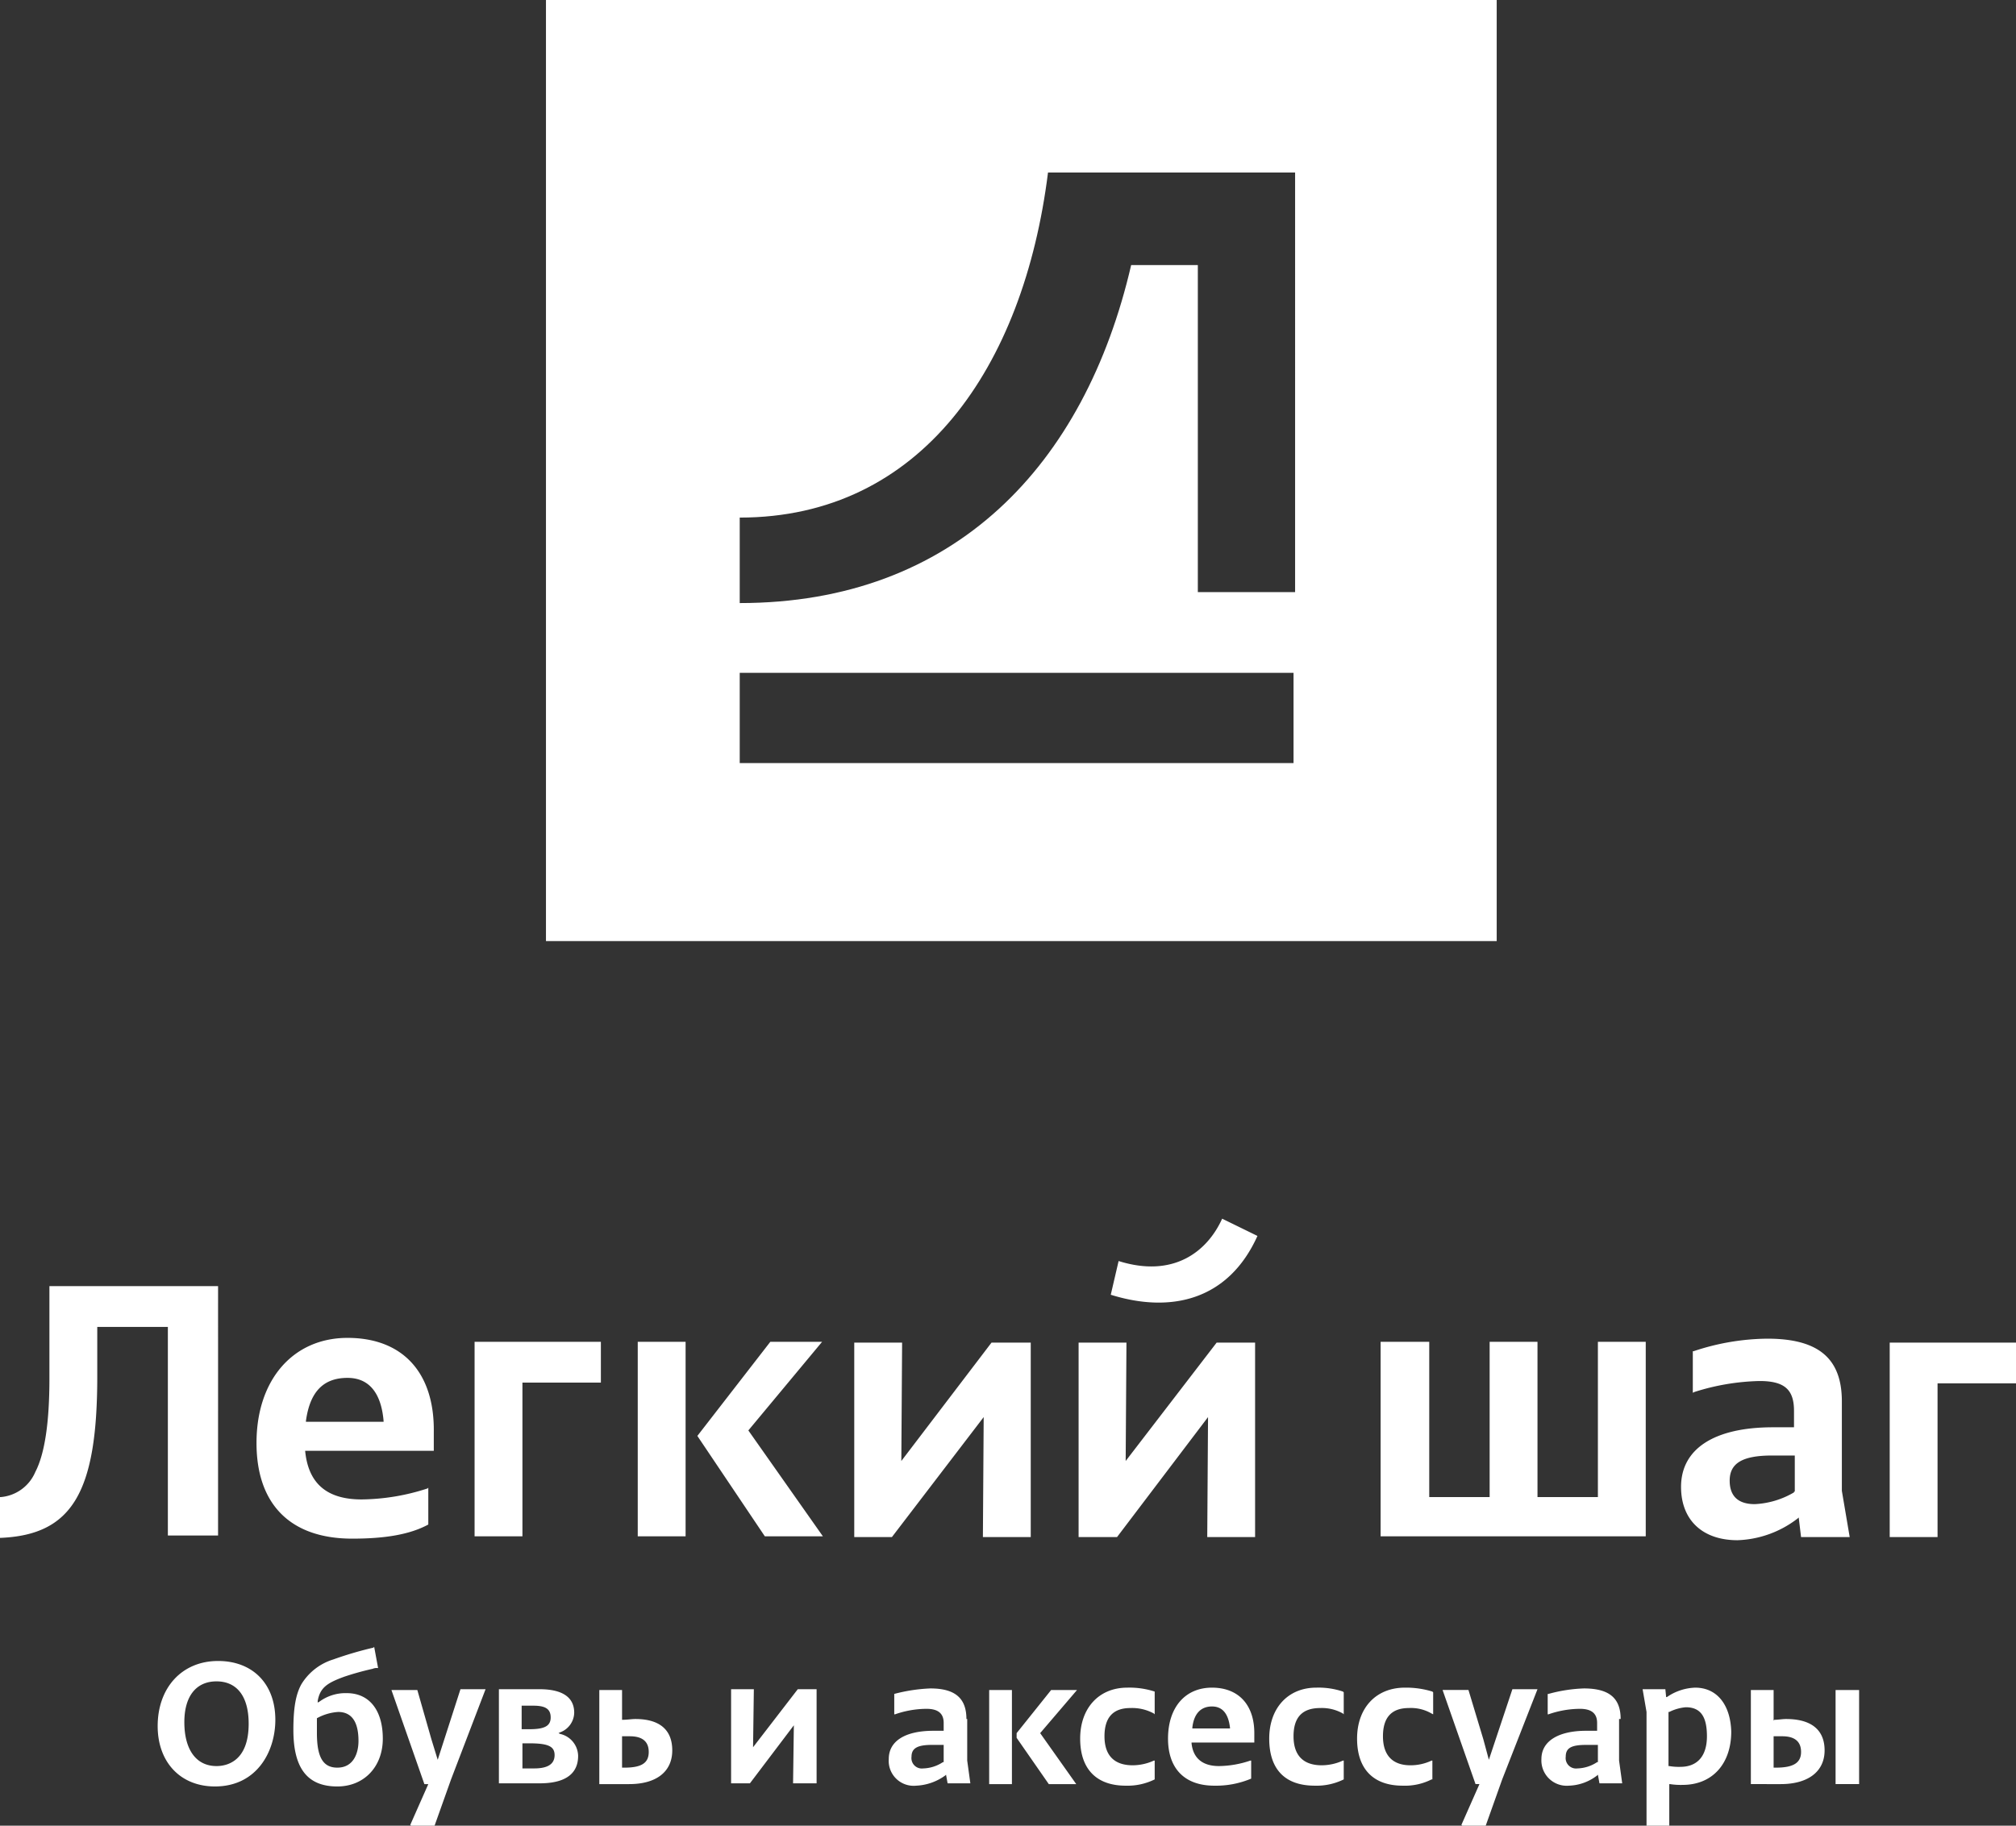 <svg xmlns="http://www.w3.org/2000/svg" viewBox="0 0 257 232.8"><rect x="0" y="0" width="257" height="232.8" fill="#333333" stroke="none"/><title>easystep</title><path d="M27.6,225.2c-2.6,0-4.1-2.1-4.1-5.6,0-3.3,1.5-5.2,4.1-5.2s4.1,1.9,4.1,5.4C31.7,224.7,28.8,225.2,27.6,225.2Zm198.8.2h-.3v-4h1.1c1.5,0,2.4.6,2.4,2s-1,2-3.2,2Zm1.3-6.2c-.5,0-1,.1-1.5.1l-.1.1v-3.9h-2.9v12H227c3.5,0,5.6-1.6,5.6-4.3s-1.8-4-4.9-4Zm6.3,8.3h3v-12h-3Zm-19.8-2.2a7.08,7.08,0,0,1-1.4-.1h-.1v-6.9h.1a5.8,5.8,0,0,1,2.1-.6c1.9,0,2.7,1.2,2.7,3.7s-1.2,3.9-3.4,3.9Zm1.9-10.1a6.71,6.71,0,0,0-3.6,1.2h-.1l-.1-1h-2.9l.5,2.9v14.5h2.9v-5.3h.1a8.6,8.6,0,0,0,1.6.1c3.8,0,6.2-2.7,6.2-6.8-.1-3.4-1.8-5.6-4.6-5.6Zm-12.5,9.5h0a4.79,4.79,0,0,1-2.5.8,1.33,1.33,0,0,1-1.5-1.5c0-1.1.7-1.5,2.6-1.5h1.5v2.2Zm3-5.5c0-2.7-1.5-3.9-4.7-3.9a19.32,19.32,0,0,0-4.5.7h-.1v2.6h.1a12.39,12.39,0,0,1,4-.7c1.5,0,2.2.6,2.2,1.8v1h-1.4c-3.5,0-5.7,1.3-5.7,3.6a3.23,3.23,0,0,0,3.5,3.4,6.19,6.19,0,0,0,3.6-1.3l.1-.1.2,1.1h2.9l-.4-2.9v-5.3Zm-16.8,5.2-.7-2.6-1.9-6.3h-3.3l4.2,12h.5l-2.3,5.2.1.1h3l2.1-5.9,4.5-11.5h-3.2Zm-10.7-9.2c-3.7,0-6.1,2.6-6.1,6.5s2.1,6,5.8,6a7.53,7.53,0,0,0,3.7-.8h.1v-2.4h-.1a6.26,6.26,0,0,1-2.7.6c-2.3,0-3.5-1.3-3.5-3.7s1.1-3.6,3.3-3.6a5.2,5.2,0,0,1,2.9.7l.2.1v-2.8l-.1-.1a11.3,11.3,0,0,0-3.5-.5Zm-11.3,0c-3.6,0-6,2.6-6,6.5s2,6,5.8,6a7.81,7.81,0,0,0,3.7-.8h0v-2.4h-.1a6.6,6.6,0,0,1-2.7.6c-2.4,0-3.6-1.3-3.6-3.7s1.1-3.6,3.4-3.6a5.43,5.43,0,0,1,2.9.7l.1.1v-2.8l-.1-.1a9.75,9.75,0,0,0-3.4-.5ZM152,220.3h0c.2-1.8,1.1-2.7,2.5-2.7s2.1,1,2.3,2.7v.1H152Zm2.5-5.1c-3.4,0-5.6,2.5-5.6,6.5,0,3.8,2.1,6,5.9,6a11.51,11.51,0,0,0,4.7-.9h0v-2.3h-.1a12.9,12.9,0,0,1-4,.7c-2.1,0-3.3-1-3.5-2.9v-.1h8V221c0-3.6-2-5.8-5.4-5.8Zm-10.8,0c-3.6,0-6,2.6-6,6.5s2.1,6,5.8,6a7.81,7.81,0,0,0,3.7-.8h0v-2.4h-.1a6.6,6.6,0,0,1-2.7.6c-2.4,0-3.6-1.3-3.6-3.7s1.1-3.6,3.3-3.6a5.79,5.79,0,0,1,3,.7l.1.1v-2.9a10.4,10.4,0,0,0-3.5-.5Zm-6.4.3H134l-4.4,5.5v.6l4.1,5.9h3.5l-4.6-6.5Zm-11.2,12H129v-12h-2.9Zm-5.9-2.8h0a4.79,4.79,0,0,1-2.5.8,1.33,1.33,0,0,1-1.5-1.5c0-1.1.8-1.5,2.6-1.5h1.5v2.2Zm3-5.5c0-2.7-1.5-3.9-4.6-3.9a21.15,21.15,0,0,0-4.6.7h0v2.6h.1a12.39,12.39,0,0,1,4-.7c1.5,0,2.2.6,2.2,1.8v1H119c-3.6,0-5.7,1.3-5.7,3.6a3.18,3.18,0,0,0,3.5,3.4,6.81,6.81,0,0,0,3.7-1.3l.1-.1.2,1.1h2.9l-.4-2.9v-5.3ZM96,222.8l.1-7.4H93.2v12h2.4l5.6-7.4-.1,7.4h3v-12h-2.4Zm-16.4,2.6h-.3v-4h1c1.5,0,2.4.6,2.4,2s-.9,2-3.1,2Zm1.4-6.2c-.5,0-1,.1-1.7.1v-3.8H76.4v12h3.8c3.5,0,5.5-1.6,5.5-4.3S84,219.2,81,219.2Zm-25.2,5.2-.8-2.6-1.8-6.3H49.9l4.2,12h.5l-2.3,5.2.1.1h3l2.1-5.9,4.4-11.5H58.7Zm12.3,1.1H66.6v-3.2h.9c2.4,0,3.2.4,3.2,1.5s-.8,1.7-2.6,1.7Zm-1.5-8H68c1.5,0,2.2.4,2.2,1.5s-.8,1.5-2.7,1.5h-1v-3Zm4.8,3.6-.2-.1.2-.1a2.73,2.73,0,0,0,1.8-2.5c0-2.5-2.4-3-4.4-3H63.6v12h5.2c4.3,0,4.9-2.1,4.9-3.5A2.93,2.93,0,0,0,71.4,221.1ZM43,225.4c-1.8,0-2.6-1.3-2.6-4.4v-1.9a6.49,6.49,0,0,1,2.7-.8c1.7,0,2.6,1.2,2.6,3.7,0,1.5-.6,3.4-2.7,3.4Zm1.2-9.5a5.62,5.62,0,0,0-3.5,1.1l-.2.1v-.2c.3-1.7,1.2-2.3,3.4-3.1a35.61,35.61,0,0,1,3.6-1,1.27,1.27,0,0,1,.6-.1h.1l-.5-2.7-.1.1a45.87,45.87,0,0,0-5.1,1.5,7.26,7.26,0,0,0-4.1,3.2c-.7,1.3-1,3-1,5.8,0,4.9,1.8,7.2,5.6,7.2,3.4,0,5.8-2.5,5.8-6.1s-1.7-5.8-4.6-5.8Zm-16.4-4.1c-4.6,0-7.7,3.4-7.7,8.3,0,4.6,2.9,7.7,7.3,7.7,5.3,0,7.7-4.4,7.7-8.5,0-4.6-2.9-7.5-7.3-7.5Z" fill="#fff"/><path d="M6.3,175.8c0,5.6-.6,9.6-1.8,11.9a5.26,5.26,0,0,1-4.4,3.2H0v5.2H.1c9.1-.4,12.3-5.8,12.3-20.6v-6.3h9v26.6h6.4V164H6.3v11.8Zm136.3-15-1,4.3c7.7,2.4,15,.7,18.7-7.5l-4.5-2.2c-1.9,4.2-6.2,7.6-13.2,5.4Zm98.3,10.4V196H247V176.4h10v-5.2Zm-12.2,19v.1a10.84,10.84,0,0,1-5,1.5c-2.1,0-3.2-1-3.2-3,0-2.2,1.6-3.2,5.4-3.2h2.9v4.6Zm6.1-11.5c0-5.5-3-8-9.5-8a30.3,30.3,0,0,0-9.4,1.6h-.1v5.3l.2-.1a29.35,29.35,0,0,1,8.3-1.4c3.2,0,4.4,1.1,4.4,3.8V182H226c-7.4,0-11.7,2.7-11.7,7.6,0,4.2,2.7,6.8,7.2,6.8a13.25,13.25,0,0,0,7.7-2.8l.1-.1.3,2.5h6.2l-1-5.9V178.7Zm-31.1,12.2H196V171.1h-6.1v19.8h-7.7V171.1H176v24.8h33.8V171.1h-6.1v19.8Zm-60.2-4.6.1-15.1h-6.1V196h4.9L154,180.7l-.1,15.3H160V171.2h-4.9Zm-28.6,0,.1-15.1h-6.1V196h4.8l11.7-15.3-.1,15.3h6.1V171.2h-5Zm-19.5-3.9,9.4-11.3H98.2l-9.3,12,8.6,12.8h7.4l-9.5-13.5ZM81.3,195.9h6.1V171.1H81.3Zm-20.8,0h6.1V176.3h10v-5.2H60.5v24.8ZM39,181.3v-.1c.5-3.7,2.2-5.5,5.3-5.5,3.5,0,4.4,3.1,4.6,5.5v.1Zm5.3-10.7c-6.9,0-11.6,5.3-11.6,13.4,0,7.9,4.4,12.2,12.2,12.2,4.1,0,7.3-.5,9.7-1.8v-4.7l-.1.1a27.88,27.88,0,0,1-8.4,1.4c-4.4,0-6.8-2-7.2-6.2H55.3v-2.4c.1-7.5-3.9-12-11-12Z" fill="#fff"/><path d="M69.6,0V120H190.8V0Zm95.3,97.3H94.3V85.8h70.6Zm.2-21.8H152.7V33.8h-8.5c-5.9,25.5-22.5,43.1-49.9,43.1V66c23.1,0,36.2-19.2,39.3-44h31.5Z" fill="#fff"/></svg>